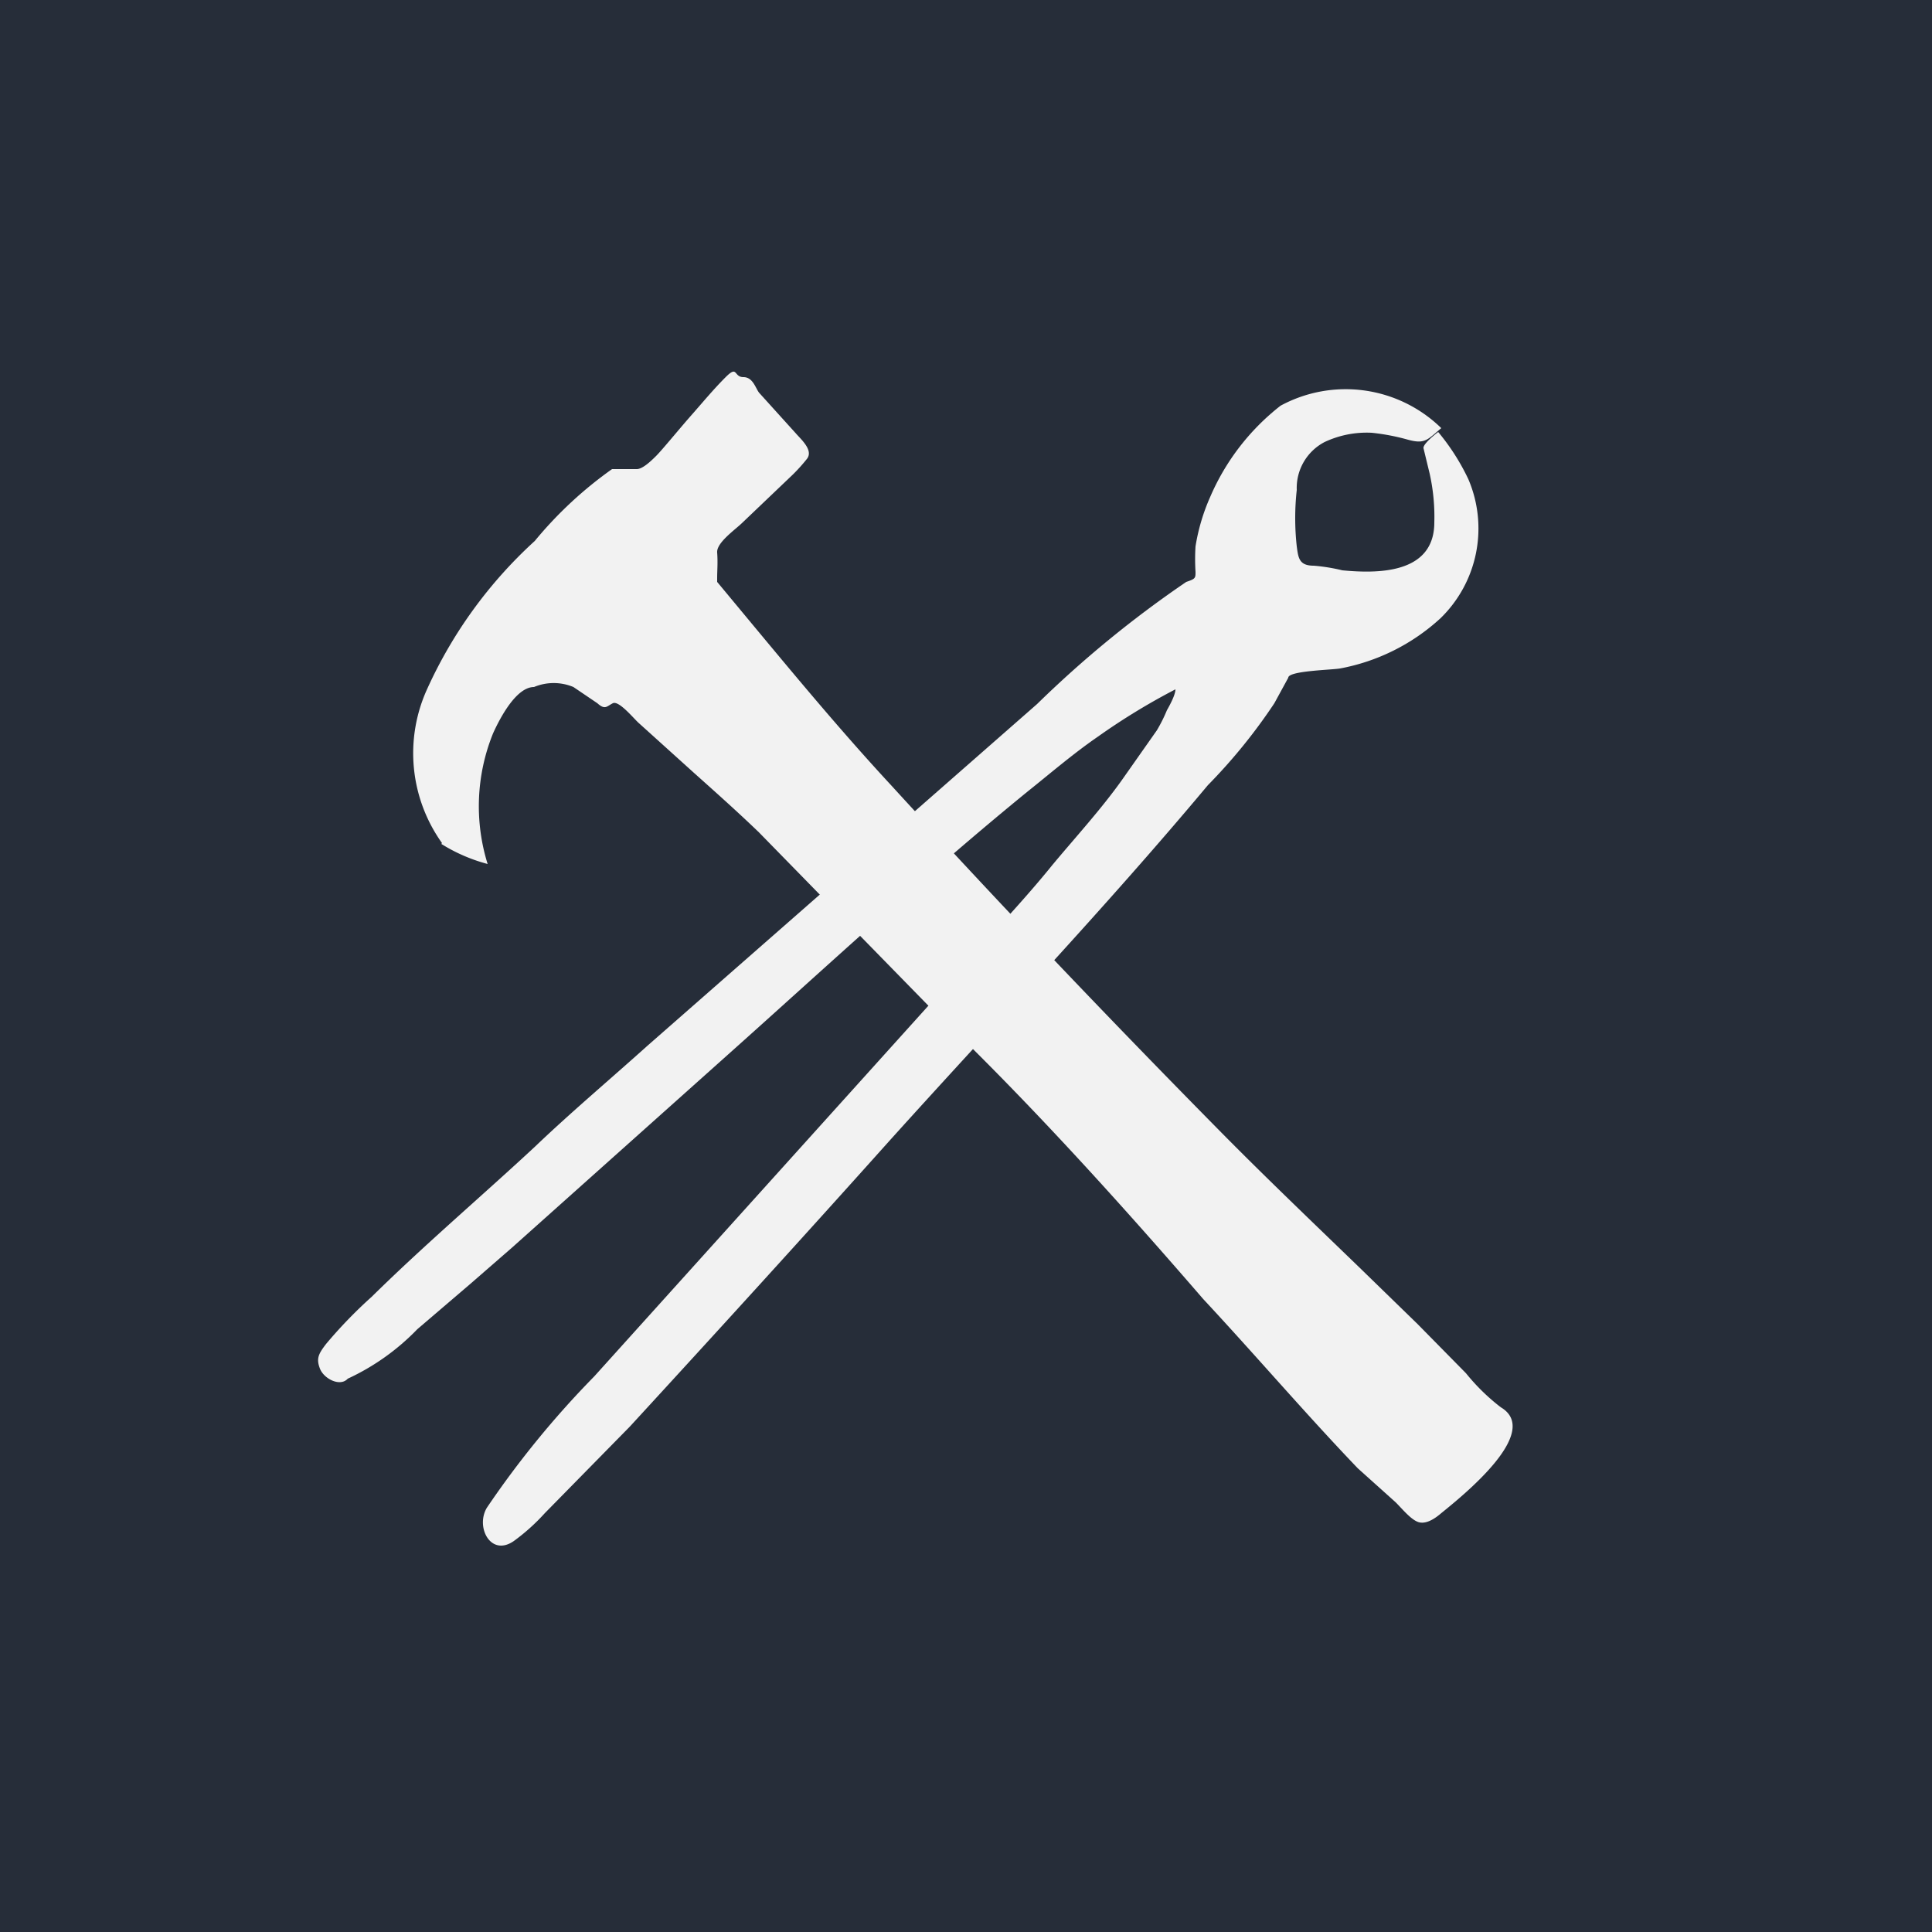 <svg xmlns="http://www.w3.org/2000/svg" viewBox="0 0 25 25"><defs><style>.cls-1{fill:#262d39;}.cls-2{fill:#f2f2f2;}</style></defs><title>tools-logo_1</title><g id="Слой_2" data-name="Слой 2"><g id="Слой_1-2" data-name="Слой 1"><rect class="cls-1" width="25" height="25"/><path class="cls-2" d="M8.15,18.46c1.13-1.23,2.26-2.47,3.37-3.71,1.37-1.52,2.78-3,4.11-4.59a7.17,7.17,0,0,0,.86-1.06l.18-.33c0-.09.55-.1.67-.12A2.63,2.63,0,0,0,18.64,8,1.62,1.62,0,0,0,19,6.2a2.86,2.86,0,0,0-.39-.61s-.2.15-.19.21l.08.33a2.56,2.56,0,0,1,.06.63c0,.68-.76.66-1.19.62A2.38,2.38,0,0,0,17,7.32c-.19,0-.2-.1-.22-.25a3.34,3.34,0,0,1,0-.73.67.67,0,0,1,.36-.62,1.28,1.28,0,0,1,.61-.12,2.79,2.79,0,0,1,.47.09c.22.06.25,0,.43-.15a1.77,1.77,0,0,0-2.08-.29,3,3,0,0,0-.91,1.18,2.58,2.58,0,0,0-.19.64,2.63,2.63,0,0,0,0,.33c0,.08,0,.09-.12.13a14.14,14.14,0,0,0-1.93,1.58L8.38,13.53c-.49.44-1,.87-1.46,1.31-.7.65-1.43,1.27-2.11,1.94a6,6,0,0,0-.59.61c-.1.13-.13.19-.08.32s.26.24.36.13a3,3,0,0,0,.9-.64l.69-.59.54-.47,2.73-2.44c1.3-1.16,2.59-2.36,3.94-3.46.3-.24.59-.49.91-.71a8.48,8.48,0,0,1,1-.61c0,.07-.07.2-.11.27a2,2,0,0,1-.13.26l-.45.64c-.27.38-.6.74-.9,1.1-.46.57-1,1.11-1.45,1.65L7.69,17.81a12.12,12.12,0,0,0-1.39,1.7c-.15.25.05.64.35.43a2.61,2.61,0,0,0,.4-.36Z"/><path class="cls-2" d="M5.72,10.91a2,2,0,0,1-.19-2A5.86,5.86,0,0,1,6.92,7a5.15,5.15,0,0,1,1-.93c.06,0,.25,0,.32,0s.17-.09.25-.17.3-.35.45-.52.29-.34.45-.5.1,0,.23,0,.16.16.21.21l.47.52c.07.08.23.22.14.33a2.25,2.25,0,0,1-.18.2l-.65.62c-.09.09-.34.26-.33.39s0,.23,0,.33,0,0,0,0,0,0,0,.05l0,0,.44.53c.59.71,1.18,1.42,1.81,2.1,1.38,1.51,2.8,3,4.22,4.44.61.62,1.24,1.22,1.86,1.82l.73.71.63.64a2.67,2.67,0,0,0,.45.44c.54.32-.5,1.15-.77,1.37-.07.06-.18.14-.28.12s-.22-.17-.31-.26L17.57,19c-.68-.71-1.32-1.46-2-2.19C14.42,15.48,13.24,14.18,12,13L9.82,10.77c-.27-.26-.55-.51-.83-.76l-.72-.65c-.06-.05-.26-.3-.34-.26s-.1.09-.2,0l-.31-.21a.66.66,0,0,0-.51,0c-.23,0-.44.4-.53.6a2.51,2.51,0,0,0-.07,1.69,2.18,2.18,0,0,1-.6-.26"/></g></g></svg>